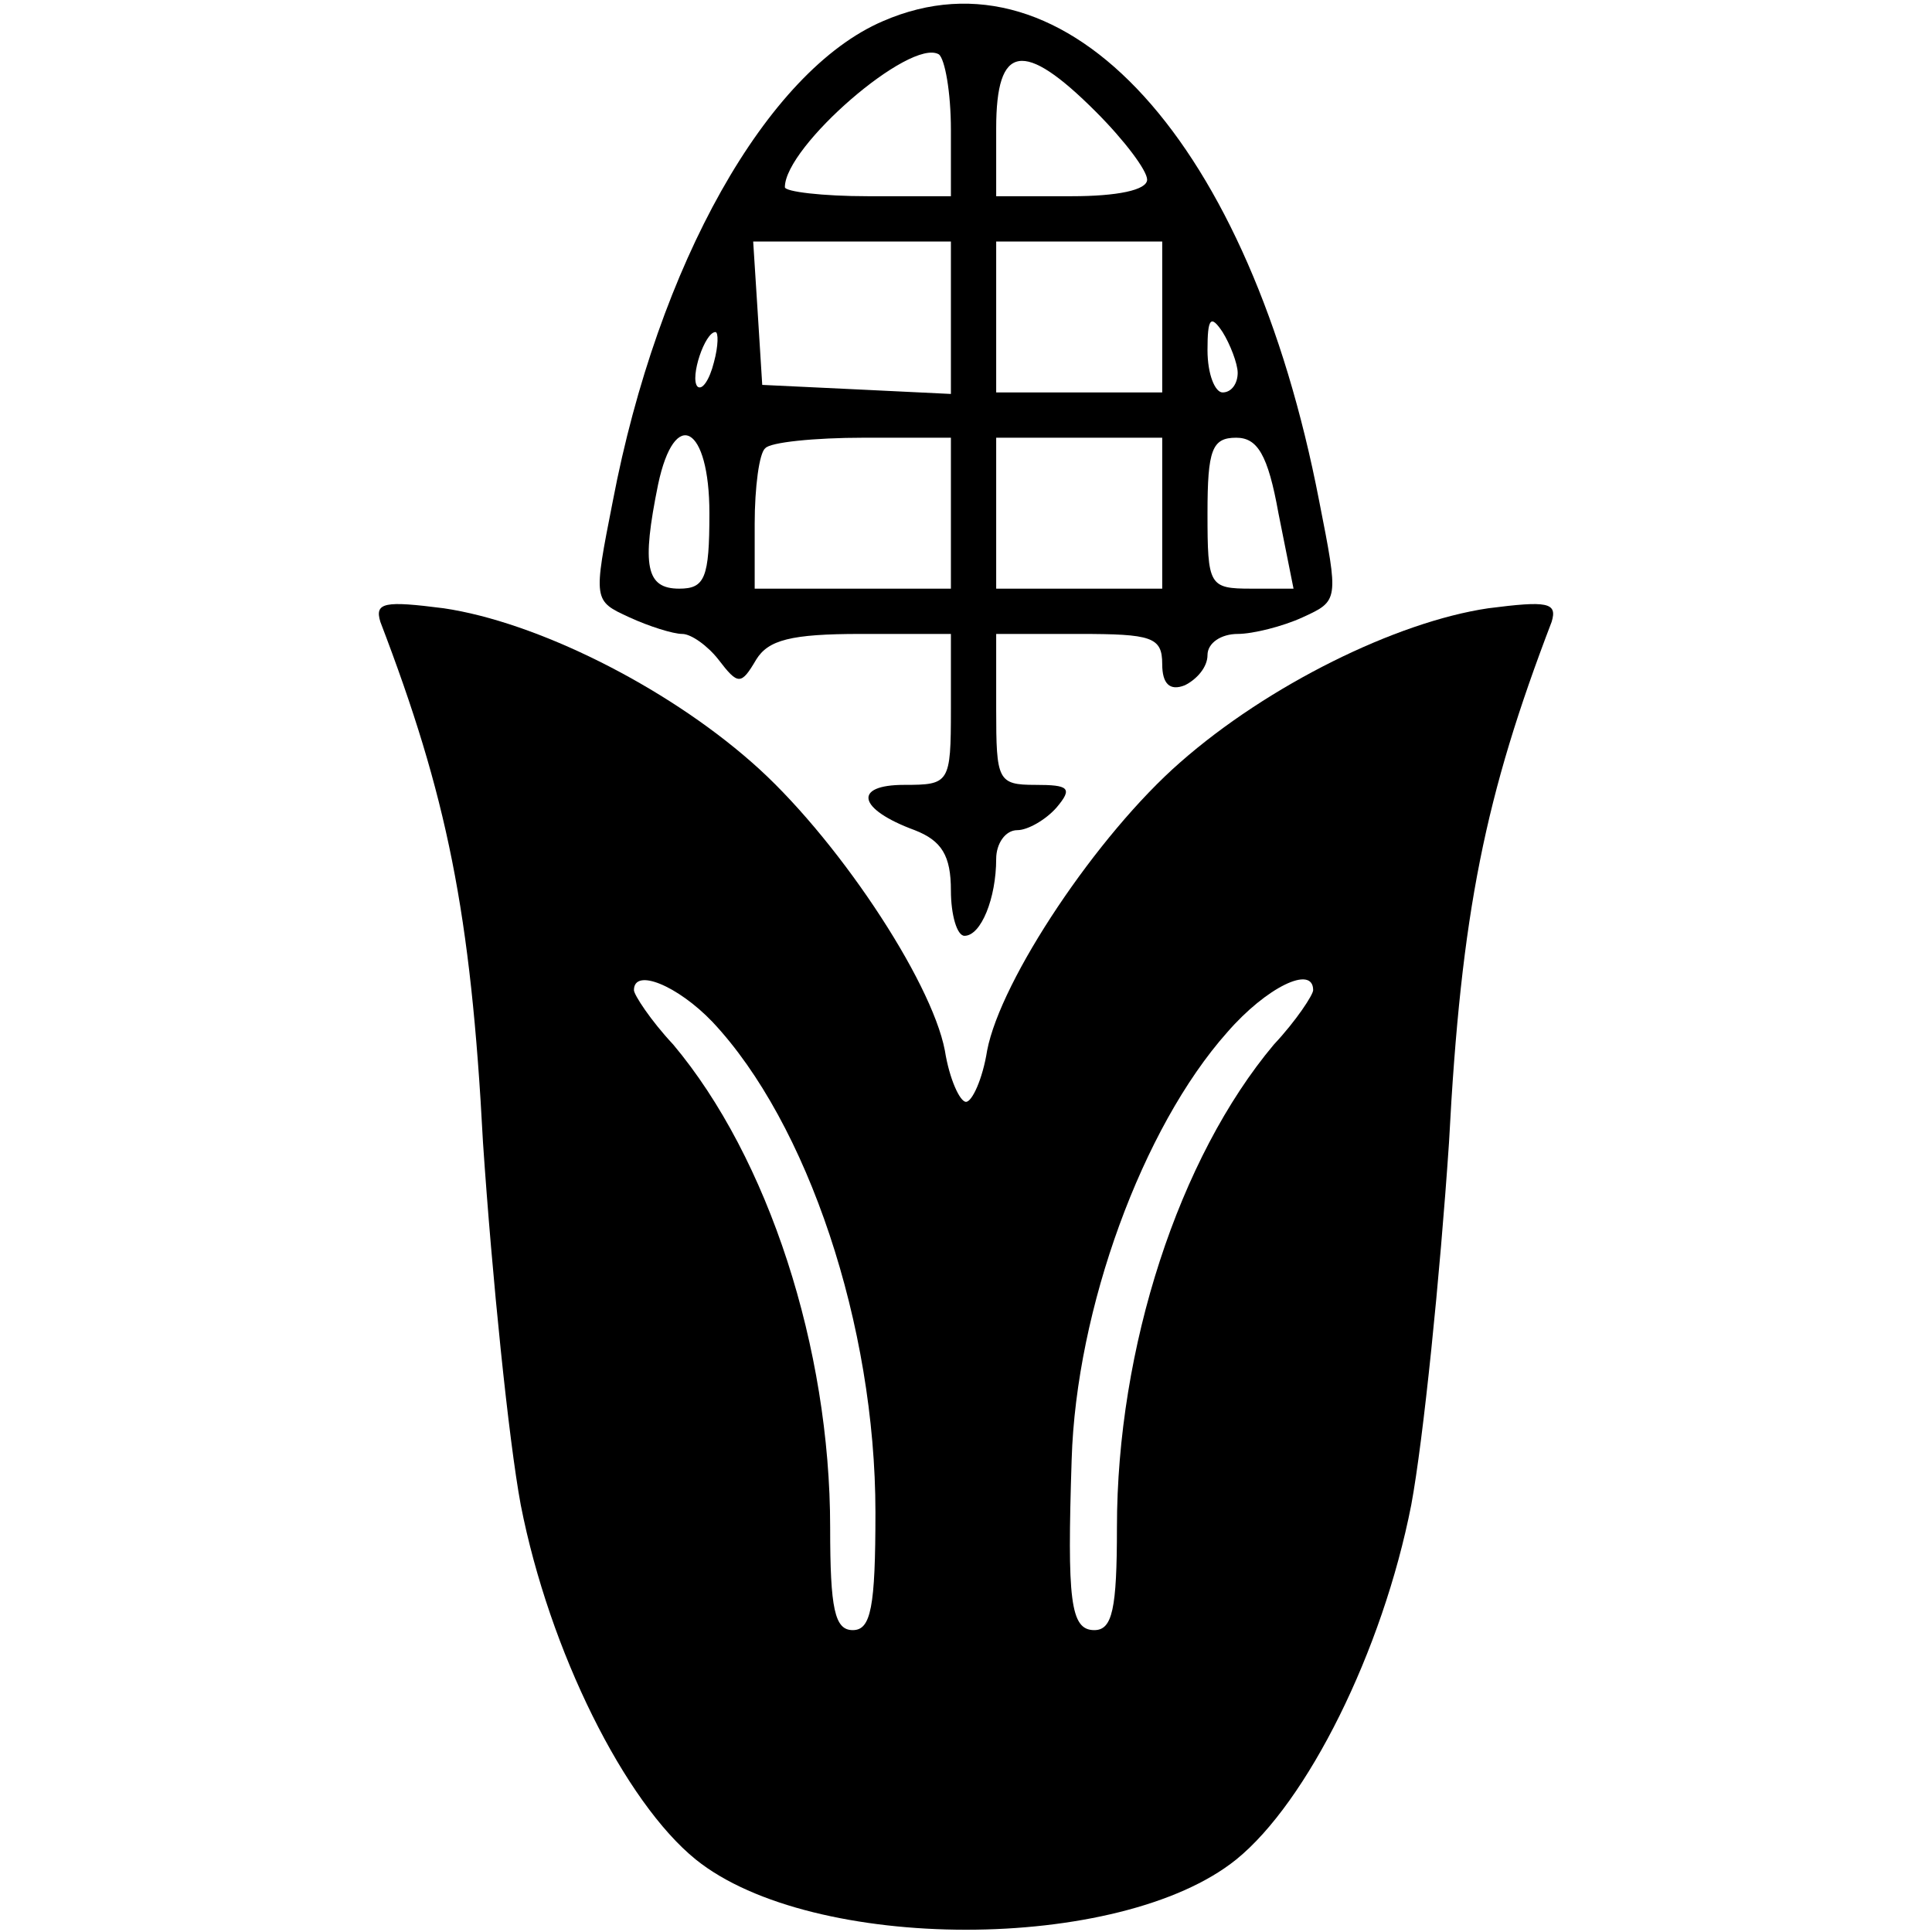 <?xml version="1.0" standalone="no"?>
<!DOCTYPE svg PUBLIC "-//W3C//DTD SVG 20010904//EN"
 "http://www.w3.org/TR/2001/REC-SVG-20010904/DTD/svg10.dtd">
<svg version="1.0" xmlns="http://www.w3.org/2000/svg"
 width="128pt" height="128pt" viewBox="0 0 128 128"
 preserveAspectRatio="xMidYMid meet">
<g transform="translate(0,128) scale(0.1,-0.1)"
fill="#000000" stroke="none">
<path d="M585 1266 c-77 -33 -149 -161 -179 -318 -13 -66 -13 -66 11 -77 13
-6 29 -11 35 -11 6 0 17 -8 24 -17 13 -17 15 -17 25 0 8 13 23 17 69 17 l60 0
0 -50 c0 -49 -1 -50 -31 -50 -34 0 -31 -16 7 -30 18 -7 24 -17 24 -40 0 -16 4
-30 9 -30 11 0 21 25 21 51 0 10 6 19 14 19 7 0 19 7 26 15 11 13 8 15 -14 15
-25 0 -26 3 -26 50 l0 50 55 0 c48 0 55 -2 55 -20 0 -13 5 -18 15 -14 8 4 15
12 15 20 0 8 9 14 20 14 10 0 30 5 43 11 24 11 24 11 11 77 -46 238 -167 371
-289 318z m45 -72 l0 -44 -55 0 c-30 0 -55 3 -55 6 0 27 83 99 102 88 4 -3 8
-25 8 -50z m96 12 c19 -19 34 -39 34 -45 0 -7 -20 -11 -50 -11 l-50 0 0 45 c0
56 18 59 66 11z m-96 -136 l0 -51 -62 3 -63 3 -3 48 -3 47 65 0 66 0 0 -50z
m140 0 l0 -50 -55 0 -55 0 0 50 0 50 55 0 55 0 0 -50z m50 -37 c0 -7 -4 -13
-10 -13 -5 0 -10 12 -10 28 0 21 2 24 10 12 5 -8 10 -21 10 -27z m-347 7 c-3
-12 -8 -19 -11 -16 -5 6 5 36 12 36 2 0 2 -9 -1 -20z m-3 -100 c0 -43 -3 -50
-20 -50 -22 0 -25 15 -14 69 11 52 34 39 34 -19z m160 0 l0 -50 -65 0 -65 0 0
43 c0 24 3 47 7 50 3 4 33 7 65 7 l58 0 0 -50z m140 0 l0 -50 -55 0 -55 0 0
50 0 50 55 0 55 0 0 -50z m77 0 l10 -50 -28 0 c-28 0 -29 2 -29 50 0 42 3 50
19 50 14 0 21 -11 28 -50z"/>
<path d="M252 868 c44 -115 60 -192 68 -345 6 -89 17 -197 25 -240 19 -97 69
-197 116 -235 77 -62 281 -62 358 0 47 38 97 138 116 235 8 43 19 151 25 240
8 153 24 230 68 345 4 13 -3 14 -42 9 -61 -9 -146 -51 -204 -102 -55 -48 -119
-144 -128 -191 -3 -19 -10 -34 -14 -34 -4 0 -11 15 -14 34 -9 47 -73 143 -128
191 -58 51 -143 93 -204 102 -39 5 -46 4 -42 -9z m220 -265 c63 -67 108 -201
108 -325 0 -63 -3 -78 -15 -78 -12 0 -15 14 -15 68 0 119 -41 245 -104 320
-15 16 -26 33 -26 36 0 15 29 3 52 -21z m398 21 c0 -3 -11 -20 -26 -36 -63
-75 -104 -201 -104 -320 0 -54 -3 -68 -15 -68 -16 0 -18 20 -15 113 3 100 47
220 103 283 26 30 57 45 57 28z"/>
</g>
</svg>
